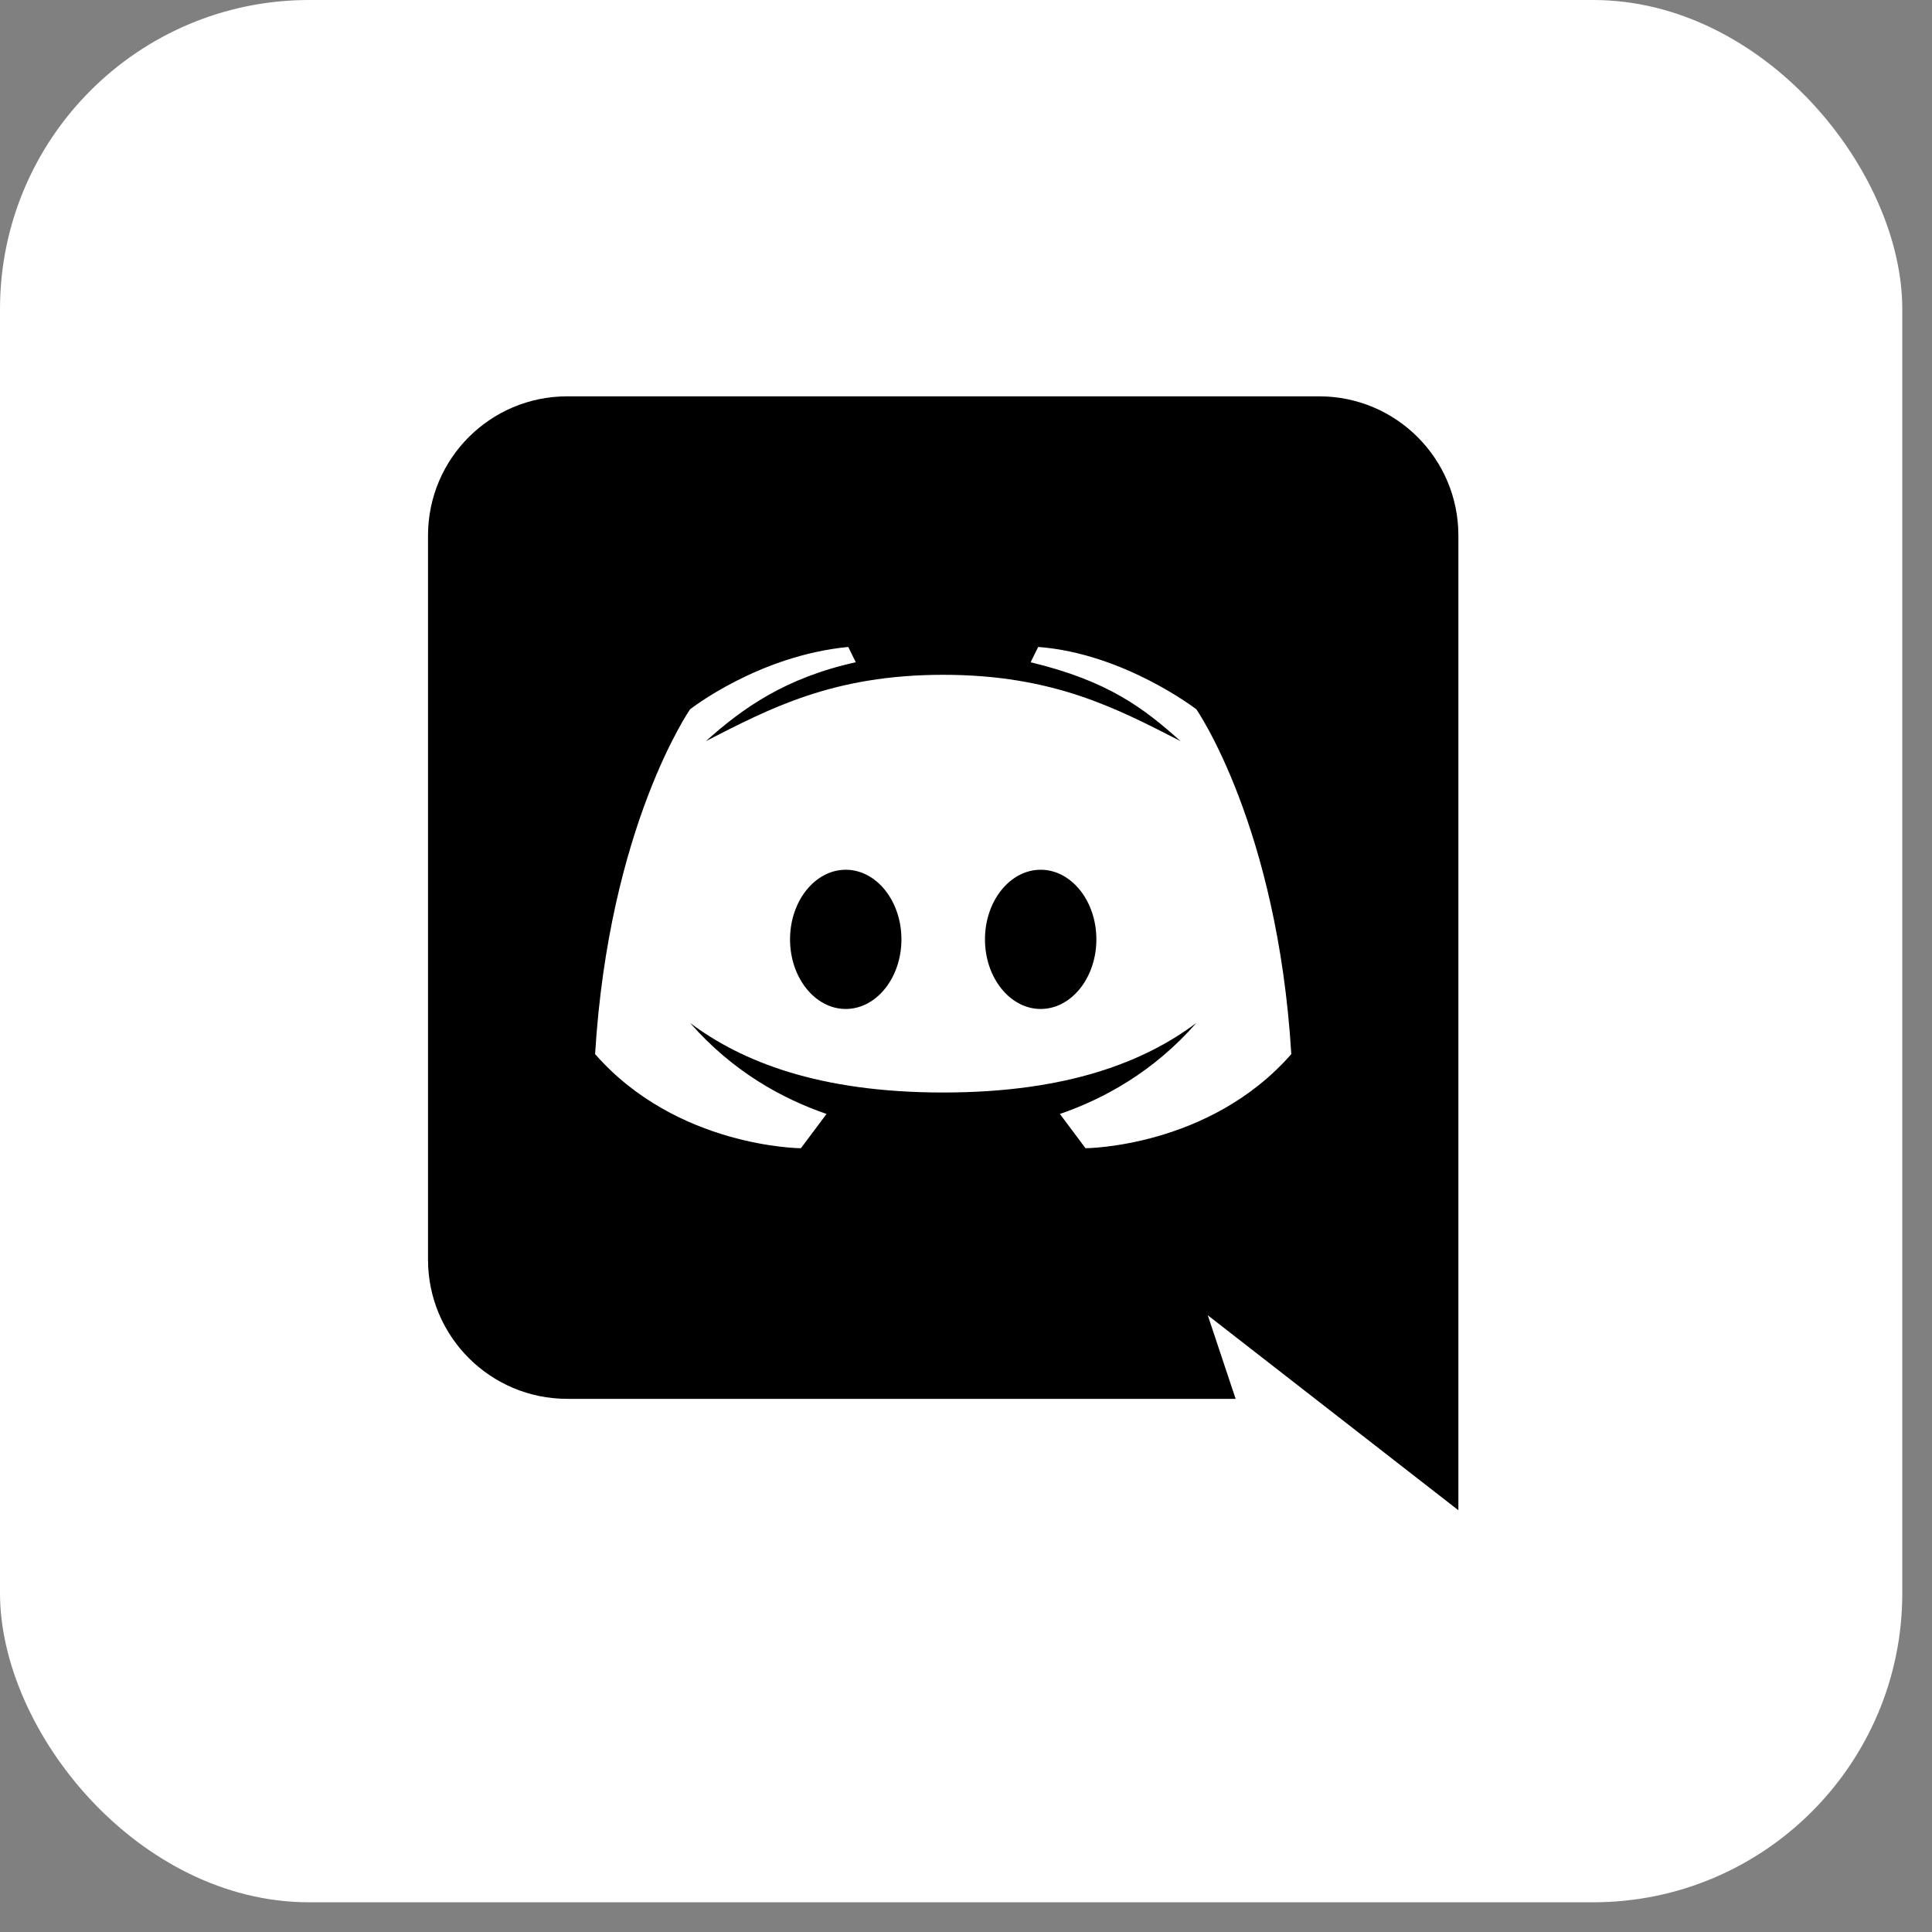 <svg width="50" height="50" viewBox="0 0 50 50" fill="none" xmlns="http://www.w3.org/2000/svg">
<rect x="0" y="0" width="50" height="50" fill="#808080" stroke="none"/>
<rect width="49.231" height="49.231" rx="8" fill="white"/>
<path d="M37.743 39.085L31.257 34.039L31.978 36.202H14.68C12.69 36.202 11.077 34.589 11.077 32.599V13.86C11.077 11.869 12.69 10.257 14.68 10.257H34.14C36.13 10.257 37.743 11.869 37.743 13.86V39.085Z" fill="black"/>
<path d="M30.962 18.357C30.962 18.357 29.088 16.909 26.868 16.743L26.673 17.139C28.677 17.622 29.592 18.321 30.551 19.179C28.901 18.336 27.264 17.464 24.41 17.464C21.556 17.464 19.92 18.336 18.27 19.179C19.228 18.321 20.324 17.543 22.147 17.139L21.953 16.743C19.625 16.966 17.859 18.357 17.859 18.357C17.859 18.357 15.762 21.377 15.401 27.28C17.52 29.701 20.727 29.716 20.727 29.716L21.391 28.829C20.259 28.44 18.969 27.741 17.859 26.473C19.185 27.467 21.181 28.274 24.41 28.274C27.639 28.274 29.636 27.467 30.962 26.473C29.852 27.741 28.562 28.44 27.43 28.829L28.093 29.716C28.093 29.716 31.3 29.701 33.419 27.28C33.059 21.377 30.962 18.357 30.962 18.357ZM21.888 26.112C21.095 26.112 20.446 25.305 20.446 24.311C20.446 23.316 21.095 22.509 21.888 22.509C22.681 22.509 23.329 23.316 23.329 24.311C23.329 25.305 22.681 26.112 21.888 26.112ZM26.933 26.112C26.14 26.112 25.491 25.305 25.491 24.311C25.491 23.316 26.14 22.509 26.933 22.509C27.726 22.509 28.374 23.316 28.374 24.311C28.374 25.305 27.726 26.112 26.933 26.112Z" fill="white"/>
</svg>
